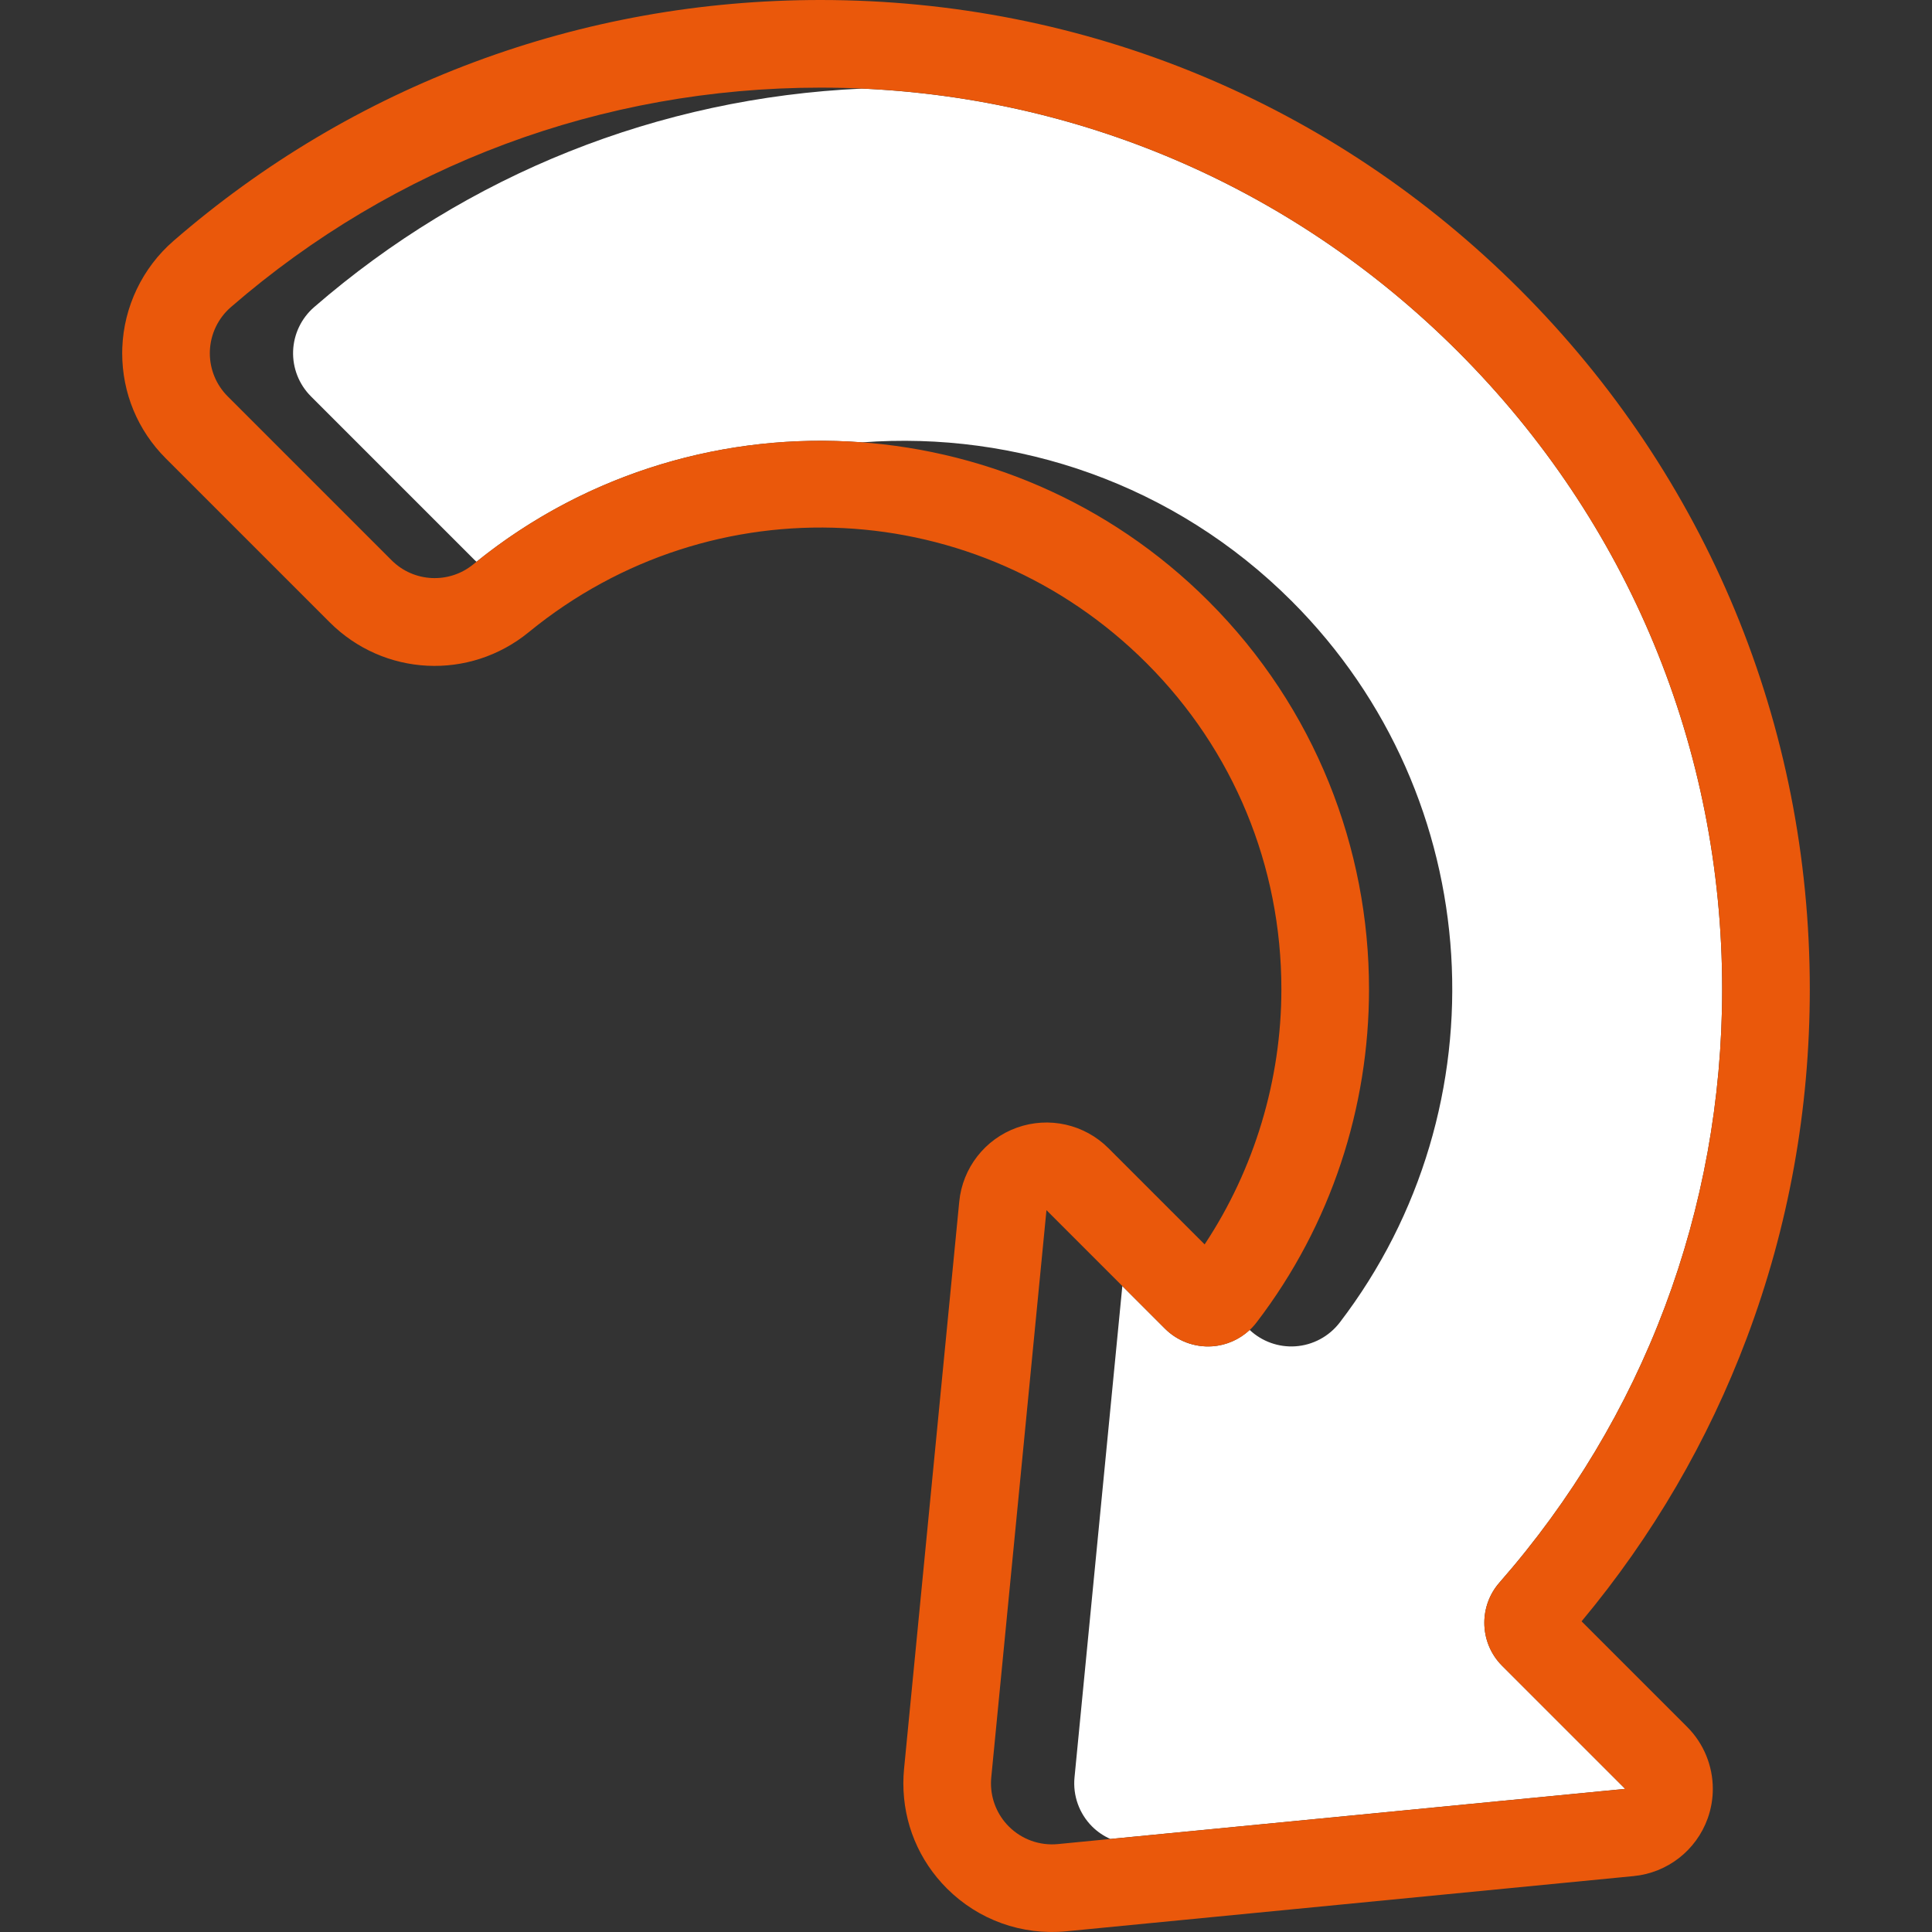 <!DOCTYPE svg PUBLIC "-//W3C//DTD SVG 1.1//EN" "http://www.w3.org/Graphics/SVG/1.1/DTD/svg11.dtd">
<!-- Uploaded to: SVG Repo, www.svgrepo.com, Transformed by: SVG Repo Mixer Tools -->
<svg height="800px" width="800px" version="1.1" id="Capa_1" xmlns="http://www.w3.org/2000/svg" xmlns:xlink="http://www.w3.org/1999/xlink" viewBox="0 0 440.95 440.95" xml:space="preserve" fill="#ffffff" transform="rotate(90)matrix(1, 0, 0, -1, 0, 0)">
<rect x="0" y="0" width="440.95" height="440.95" fill="#333333" stroke="none"/>
<g id="SVGRepo_bgCarrier" stroke-width="0"/>
<g id="SVGRepo_tracerCarrier" stroke-linecap="round" stroke-linejoin="round"/>
<g id="SVGRepo_iconCarrier"> <g> <path style="fill:#ffffff;" d="M127.877,108.379L90.465,70.968c-2.734-2.734-6.483-4.208-10.347-4.069s-7.495,1.882-10.028,4.804 c-30.33,34.981-47.761,78.605-49.871,125.011c2.305,51.424,23.417,99.44,60.052,136.075 c38.867,38.866,90.542,60.271,145.507,60.271c50.335,0,97.907-17.956,135.413-50.828c2.635-2.309,5.912-3.455,9.18-3.455 c3.569,0,7.128,1.365,9.833,4.07l28.079,28.079l11.434-117.505c-0.685-1.532-1.633-2.951-2.848-4.166 c-2.944-2.944-7.05-4.416-11.194-4.013l-112.161,10.914l9.715,9.715c2.839,2.84,4.315,6.767,4.047,10.773 c-0.215,3.228-1.562,6.24-3.739,8.57c2.628,2.809,3.996,6.577,3.739,10.43c-0.267,4.007-2.254,7.7-5.443,10.141 c-49.061,37.555-119.756,33.911-164.613-10.946c-26.826-26.826-38.907-62.893-36.258-98.049 c-2.336-30.948,6.749-62.6,27.254-88.037C128.102,108.63,127.997,108.499,127.877,108.379z"/> <path style="fill:#ea580b;" d="M80.62,47.89c3.686,0,7.229,1.462,9.845,4.078l37.411,37.411c5.054,5.054,5.444,13.121,0.917,18.652 C88.574,157.177,91.383,230,137.221,275.839c24.416,24.416,56.478,36.619,88.549,36.619c26.849,0,53.707-8.56,76.064-25.674 c3.189-2.441,5.175-6.134,5.443-10.141c0.267-4.007-1.208-7.934-4.047-10.773l-27.03-27.03l129.477-12.598 c0.451-0.044,0.901-0.066,1.349-0.066c3.674,0,7.221,1.455,9.845,4.078c2.944,2.944,4.416,7.05,4.013,11.194l-12.598,129.477 l-28.079-28.079c-2.705-2.705-6.264-4.07-9.833-4.07c-3.269,0-6.546,1.145-9.18,3.455c-37.506,32.873-85.078,50.828-135.413,50.828 c-54.965,0-106.641-21.404-145.507-60.271C41.404,293.922,20,242.247,20,187.281c0-49.96,17.684-97.202,50.09-134.578 c2.533-2.922,6.163-4.664,10.028-4.804C80.286,47.893,80.453,47.89,80.62,47.89 M80.62,27.89h-0.008 c-0.403,0-0.806,0.007-1.209,0.022c-9.376,0.338-18.276,4.599-24.424,11.689c-17.72,20.437-31.456,43.547-40.827,68.686 C4.761,133.48,0,160.058,0,187.281c0,60.308,23.485,117.006,66.129,159.65c42.644,42.644,99.342,66.128,159.649,66.128 c27.43,0,54.196-4.833,79.555-14.366c23.542-8.849,45.286-21.527,64.713-37.722l24.096,24.096c3.816,3.816,8.93,5.858,14.145,5.858 c2.262,0,4.542-0.384,6.746-1.174c7.284-2.611,12.408-9.189,13.157-16.89l12.598-129.477c0.986-10.133-2.577-20.074-9.777-27.273 c-6.407-6.407-14.926-9.936-23.987-9.936c-1.094,0-2.2,0.054-3.287,0.16l-129.475,12.598c-7.701,0.749-14.279,5.874-16.89,13.157 c-2.611,7.284-0.786,15.42,4.685,20.891l21.957,21.957c-17.105,11.338-37.53,17.518-58.244,17.518 c-28.145,0-54.57-10.925-74.406-30.761c-38.4-38.401-41.449-99.017-7.091-140.999c11.086-13.547,10.118-33.091-2.253-45.461 l-37.411-37.411C98.201,31.419,89.682,27.89,80.62,27.89L80.62,27.89z"/> </g> </g>
</svg>
